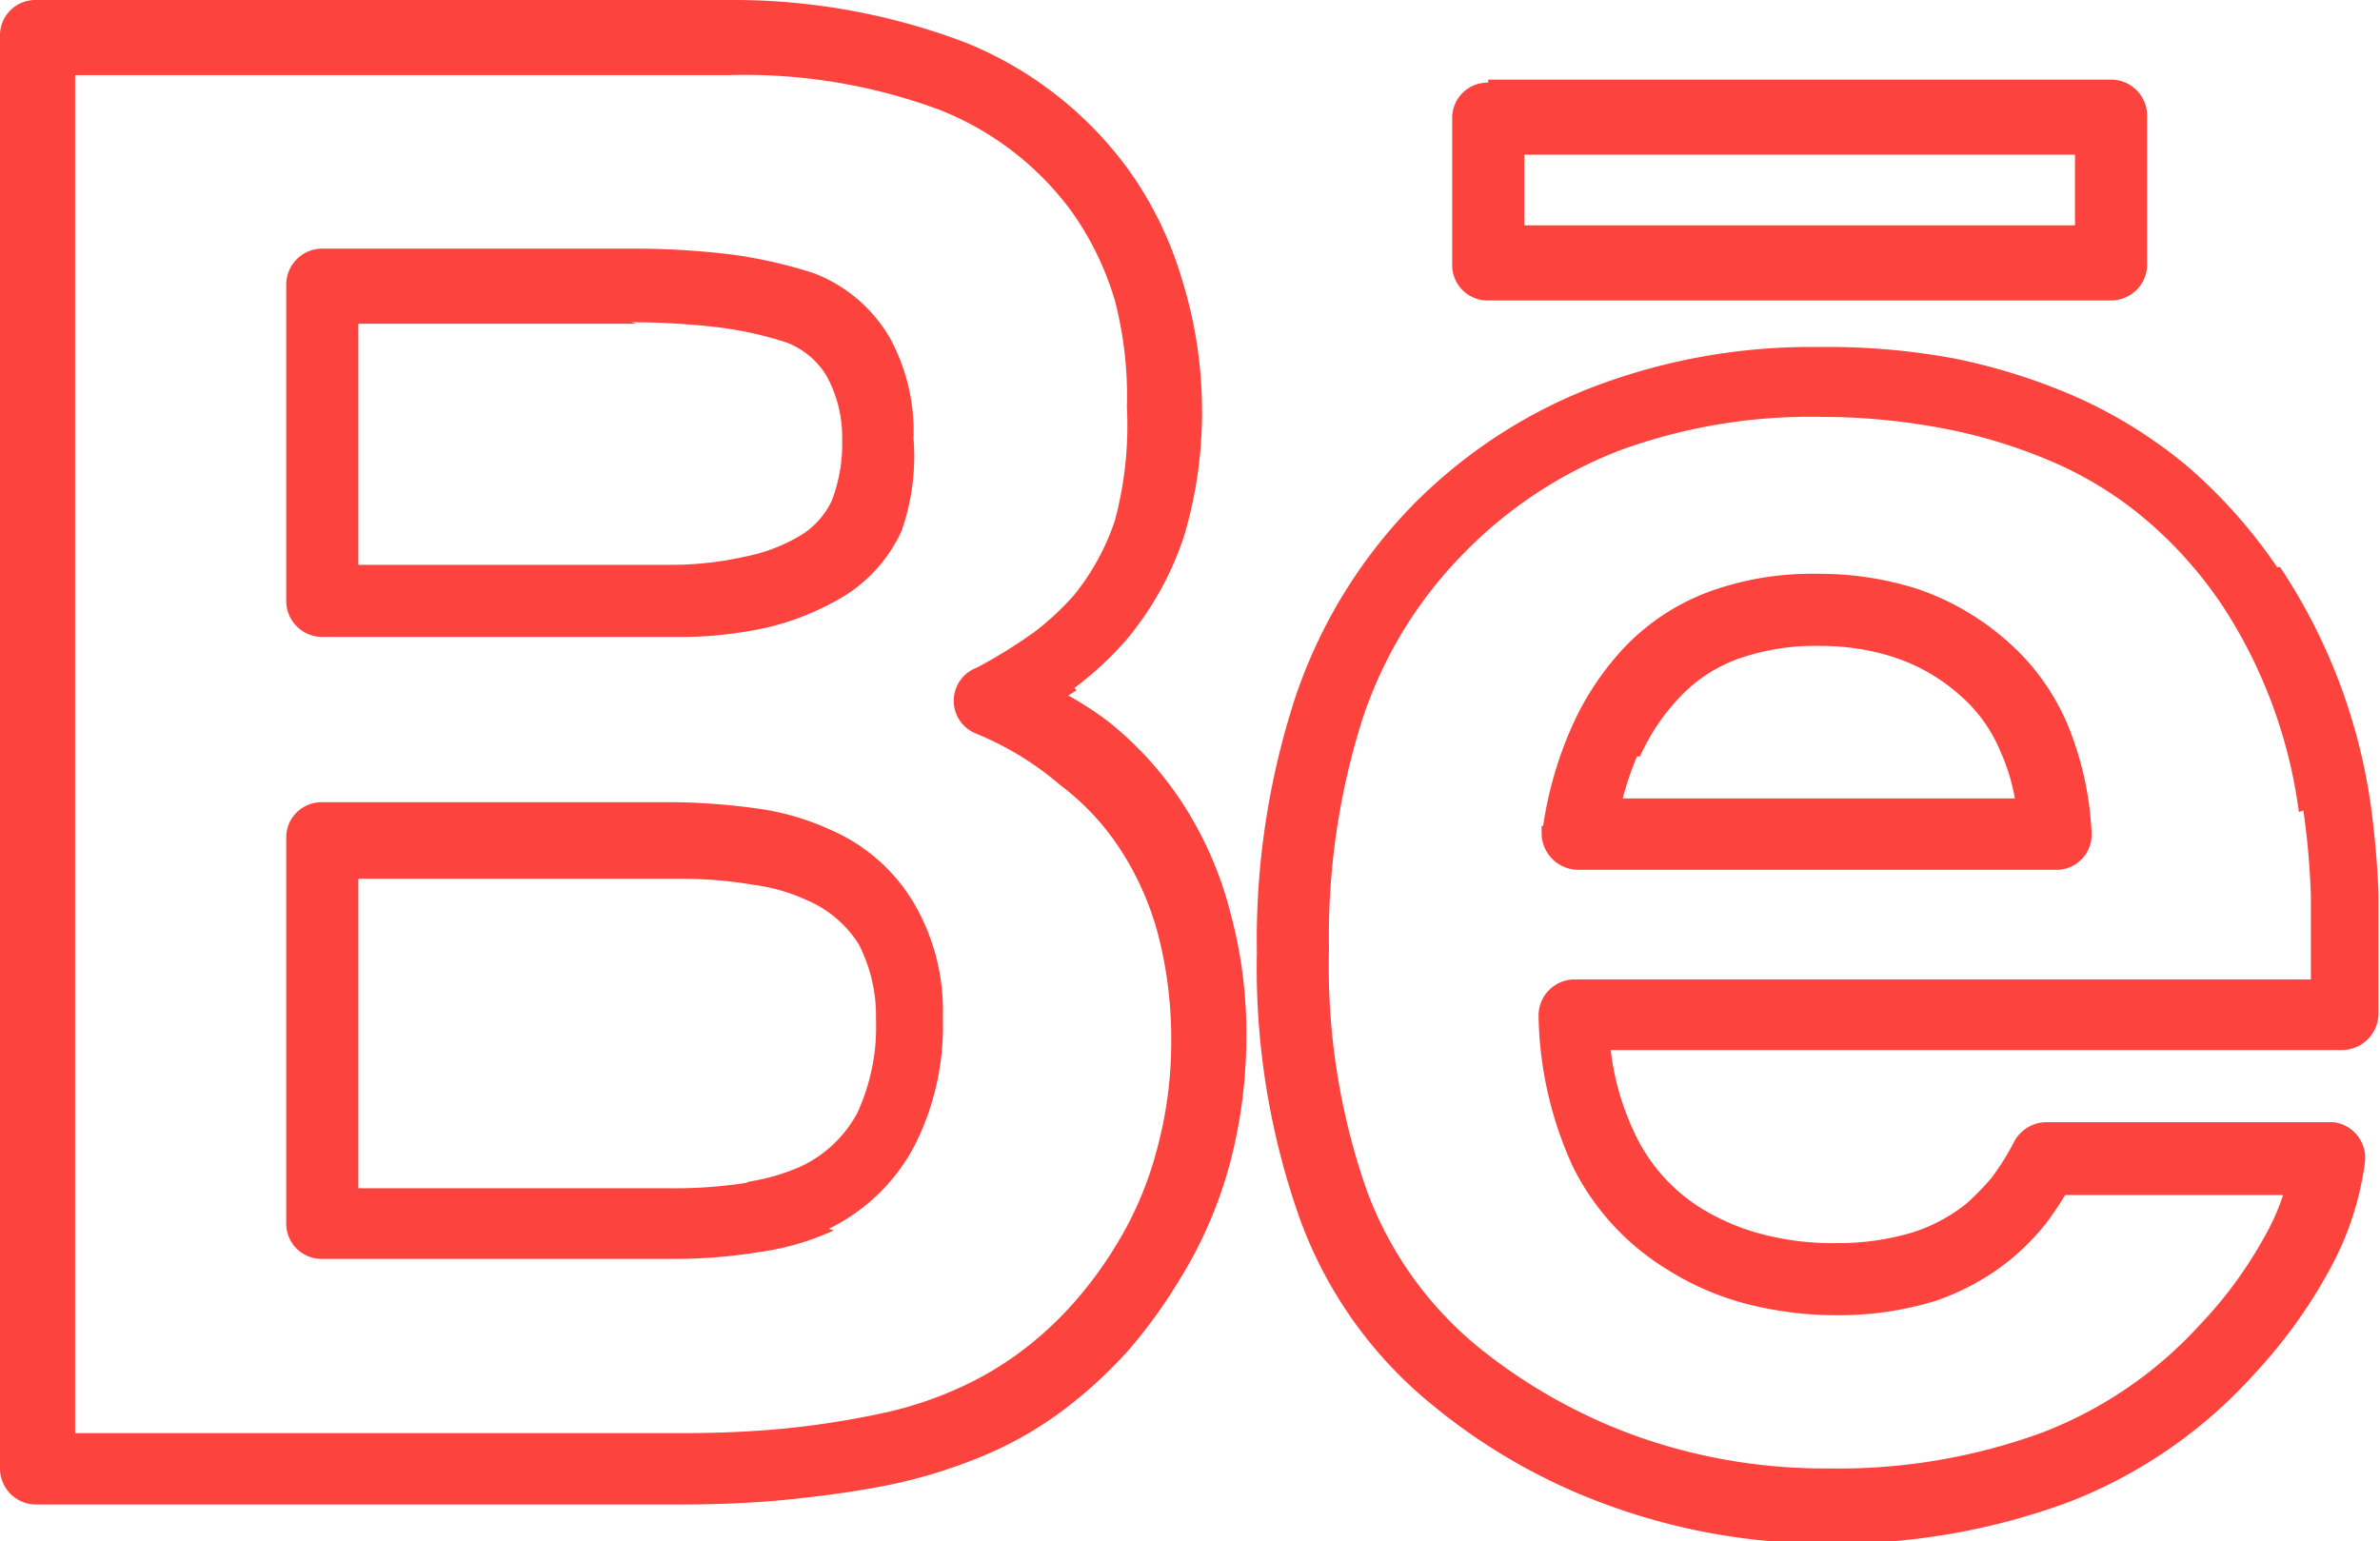 <svg xmlns="http://www.w3.org/2000/svg" viewBox="0 0 31.68 20.52"><defs><style>.cls-1{fill:#FD433E;}</style></defs><title>icon_social_behance</title><g id="Layer_2" data-name="Layer 2"><g id="Layer_1-2" data-name="Layer 1"><path class="cls-1" d="M27.62,2.06H20.29V3h7.33v-1Zm-7.81-1H28.1a.48.48,0,0,1,.48.48V3.5A.48.48,0,0,1,28.1,4H19.81a.47.47,0,0,1-.48-.48V1.58a.47.47,0,0,1,.48-.48ZM30.6,10.81a6.58,6.58,0,0,0-1-2.72h0a5.53,5.53,0,0,0-1-1.14,4.93,4.93,0,0,0-1.23-.78,7,7,0,0,0-1.47-.46,8.74,8.74,0,0,0-1.66-.16A7.38,7.38,0,0,0,21.55,6a5.83,5.83,0,0,0-2.06,1.36,5.67,5.67,0,0,0-1.35,2.2,9.56,9.56,0,0,0-.45,3.08,9,9,0,0,0,.5,3.2,4.87,4.87,0,0,0,1.47,2.08,7.24,7.24,0,0,0,2.18,1.22,7.47,7.47,0,0,0,2.49.41,7.9,7.9,0,0,0,2.86-.48,5.5,5.5,0,0,0,2.09-1.43h0a5.62,5.62,0,0,0,.86-1.17,3,3,0,0,0,.25-.56h-2.9c-.08.13-.16.25-.25.37a3.19,3.19,0,0,1-.48.49l0,0a3.24,3.24,0,0,1-1,.55,4.37,4.37,0,0,1-1.29.19,4.8,4.8,0,0,1-1.22-.15,3.74,3.74,0,0,1-1.06-.46,3.35,3.35,0,0,1-1.25-1.36,5,5,0,0,1-.46-2,.48.48,0,0,1,.46-.5h9.82c0-.41,0-.78,0-1.11a10.29,10.29,0,0,0-.1-1.14Zm-.25-3.26a7.65,7.65,0,0,1,1.2,3.12,11.93,11.93,0,0,1,.11,1.23c0,.46,0,1,0,1.6v0a.49.49,0,0,1-.48.48H21.44a3.53,3.53,0,0,0,.32,1.11,2.35,2.35,0,0,0,.89,1h0a3,3,0,0,0,.8.34,3.7,3.7,0,0,0,1,.12,3.45,3.45,0,0,0,1-.14,2.22,2.22,0,0,0,.73-.39h0a3.58,3.58,0,0,0,.33-.34,3.35,3.35,0,0,0,.3-.48.49.49,0,0,1,.43-.26h3.82a.48.48,0,0,1,.42.53A4.05,4.05,0,0,1,31,16.92a6.79,6.79,0,0,1-1,1.38h0A6.45,6.45,0,0,1,27.53,20a8.91,8.91,0,0,1-3.2.55,8.41,8.41,0,0,1-2.81-.47,7.91,7.91,0,0,1-2.46-1.38,5.69,5.69,0,0,1-1.76-2.48,10,10,0,0,1-.57-3.54,10.41,10.41,0,0,1,.51-3.39,6.73,6.73,0,0,1,1.57-2.57,6.8,6.8,0,0,1,2.4-1.57,8.14,8.14,0,0,1,3-.53A9.21,9.21,0,0,1,26,4.77a7.93,7.93,0,0,1,1.67.53,6.31,6.31,0,0,1,1.46.92,6.89,6.89,0,0,1,1.18,1.33ZM20.54,11a5.1,5.1,0,0,1,.38-1.32,3.79,3.79,0,0,1,.73-1.09,3,3,0,0,1,1.12-.72,4,4,0,0,1,1.43-.23,4.24,4.24,0,0,1,1.35.21,3.51,3.51,0,0,1,1.15.67,3.06,3.06,0,0,1,.81,1.1,4.29,4.29,0,0,1,.33,1.45.47.47,0,0,1-.44.51H21a.49.49,0,0,1-.48-.48s0-.07,0-.11Zm1.25-.93a4.08,4.08,0,0,0-.19.56h5.22a2.66,2.66,0,0,0-.19-.62,2,2,0,0,0-.56-.77,2.47,2.47,0,0,0-.83-.48,3.11,3.11,0,0,0-1-.16,3.06,3.06,0,0,0-1.1.17,2,2,0,0,0-.76.49,2.82,2.82,0,0,0-.55.81ZM13,8.89a6.64,6.64,0,0,0,.76-.47,3.65,3.65,0,0,0,.53-.49l0,0a3.14,3.14,0,0,0,.55-1A4.86,4.86,0,0,0,15,5.42,5.06,5.06,0,0,0,14.84,4a4,4,0,0,0-.58-1.19A4,4,0,0,0,12.5,1.46,7.46,7.46,0,0,0,9.7,1H1V19.08H9.08q.72,0,1.35-.06a11.51,11.51,0,0,0,1.24-.19,5,5,0,0,0,1.07-.34h0a4.34,4.34,0,0,0,.88-.52l0,0a4.63,4.63,0,0,0,.65-.6,5.23,5.23,0,0,0,.56-.75l0,0a4.7,4.7,0,0,0,.56-1.28,5.46,5.46,0,0,0,.2-1.48,5.54,5.54,0,0,0-.17-1.4,3.91,3.91,0,0,0-.5-1.14,3.36,3.36,0,0,0-.81-.87A4.08,4.08,0,0,0,13,9.77a.47.47,0,0,1,0-.88Zm1.33.3-.11.07a4.35,4.35,0,0,1,.55.36,4.61,4.61,0,0,1,1,1.12,4.88,4.88,0,0,1,.61,1.42,6.08,6.08,0,0,1,.21,1.64,6.57,6.57,0,0,1-.23,1.73,5.74,5.74,0,0,1-.68,1.54v0A6.62,6.62,0,0,1,15,18a6.1,6.1,0,0,1-.79.73h0a4.94,4.94,0,0,1-1.07.63l0,0a6.88,6.88,0,0,1-1.26.4c-.43.09-.88.15-1.35.2s-1,.07-1.44.07H.48A.48.48,0,0,1,0,19.56V.48A.47.47,0,0,1,.48,0H9.71a8.68,8.68,0,0,1,3.15.57A5,5,0,0,1,15,2.23h0a4.87,4.87,0,0,1,.73,1.48A5.89,5.89,0,0,1,16,5.42a5.77,5.77,0,0,1-.24,1.72A4.2,4.2,0,0,1,15,8.51l0,0a4.41,4.41,0,0,1-.7.65Zm-10-5.88H8.44a10.84,10.84,0,0,1,1.31.08,6.26,6.26,0,0,1,1.09.25h0a2,2,0,0,1,1,.85,2.6,2.6,0,0,1,.32,1.35A3,3,0,0,1,12,7.07a2,2,0,0,1-.77.87,3.64,3.64,0,0,1-1,.41,5.36,5.36,0,0,1-1.24.13H4.29A.48.48,0,0,1,3.81,8V3.79a.48.48,0,0,1,.48-.48Zm4.15,1H4.77V7.52H8.92a4.49,4.49,0,0,0,1-.11,2.3,2.3,0,0,0,.75-.29,1.09,1.09,0,0,0,.4-.45,2.12,2.12,0,0,0,.14-.82A1.7,1.7,0,0,0,11,5a1.07,1.07,0,0,0-.53-.44,4.9,4.9,0,0,0-.89-.2,10.13,10.13,0,0,0-1.18-.07Zm2.62,12.07a3.5,3.5,0,0,1-1,.29,7,7,0,0,1-1.18.09H4.29a.47.47,0,0,1-.48-.48V11.16a.47.47,0,0,1,.48-.48H9a8.76,8.76,0,0,1,1.12.09,3.46,3.46,0,0,1,.94.28,2.39,2.39,0,0,1,1.12,1,2.83,2.83,0,0,1,.37,1.5,3.52,3.52,0,0,1-.37,1.69,2.55,2.55,0,0,1-1.15,1.12Zm-1.12-.65a2.77,2.77,0,0,0,.7-.21,1.65,1.65,0,0,0,.73-.7,2.73,2.73,0,0,0,.25-1.25,2.08,2.08,0,0,0-.23-1,1.52,1.52,0,0,0-.7-.59,2.43,2.43,0,0,0-.7-.2,5.68,5.68,0,0,0-1-.08H4.77v4.12H8.92a6.2,6.2,0,0,0,1-.07Z"/></g></g></svg>